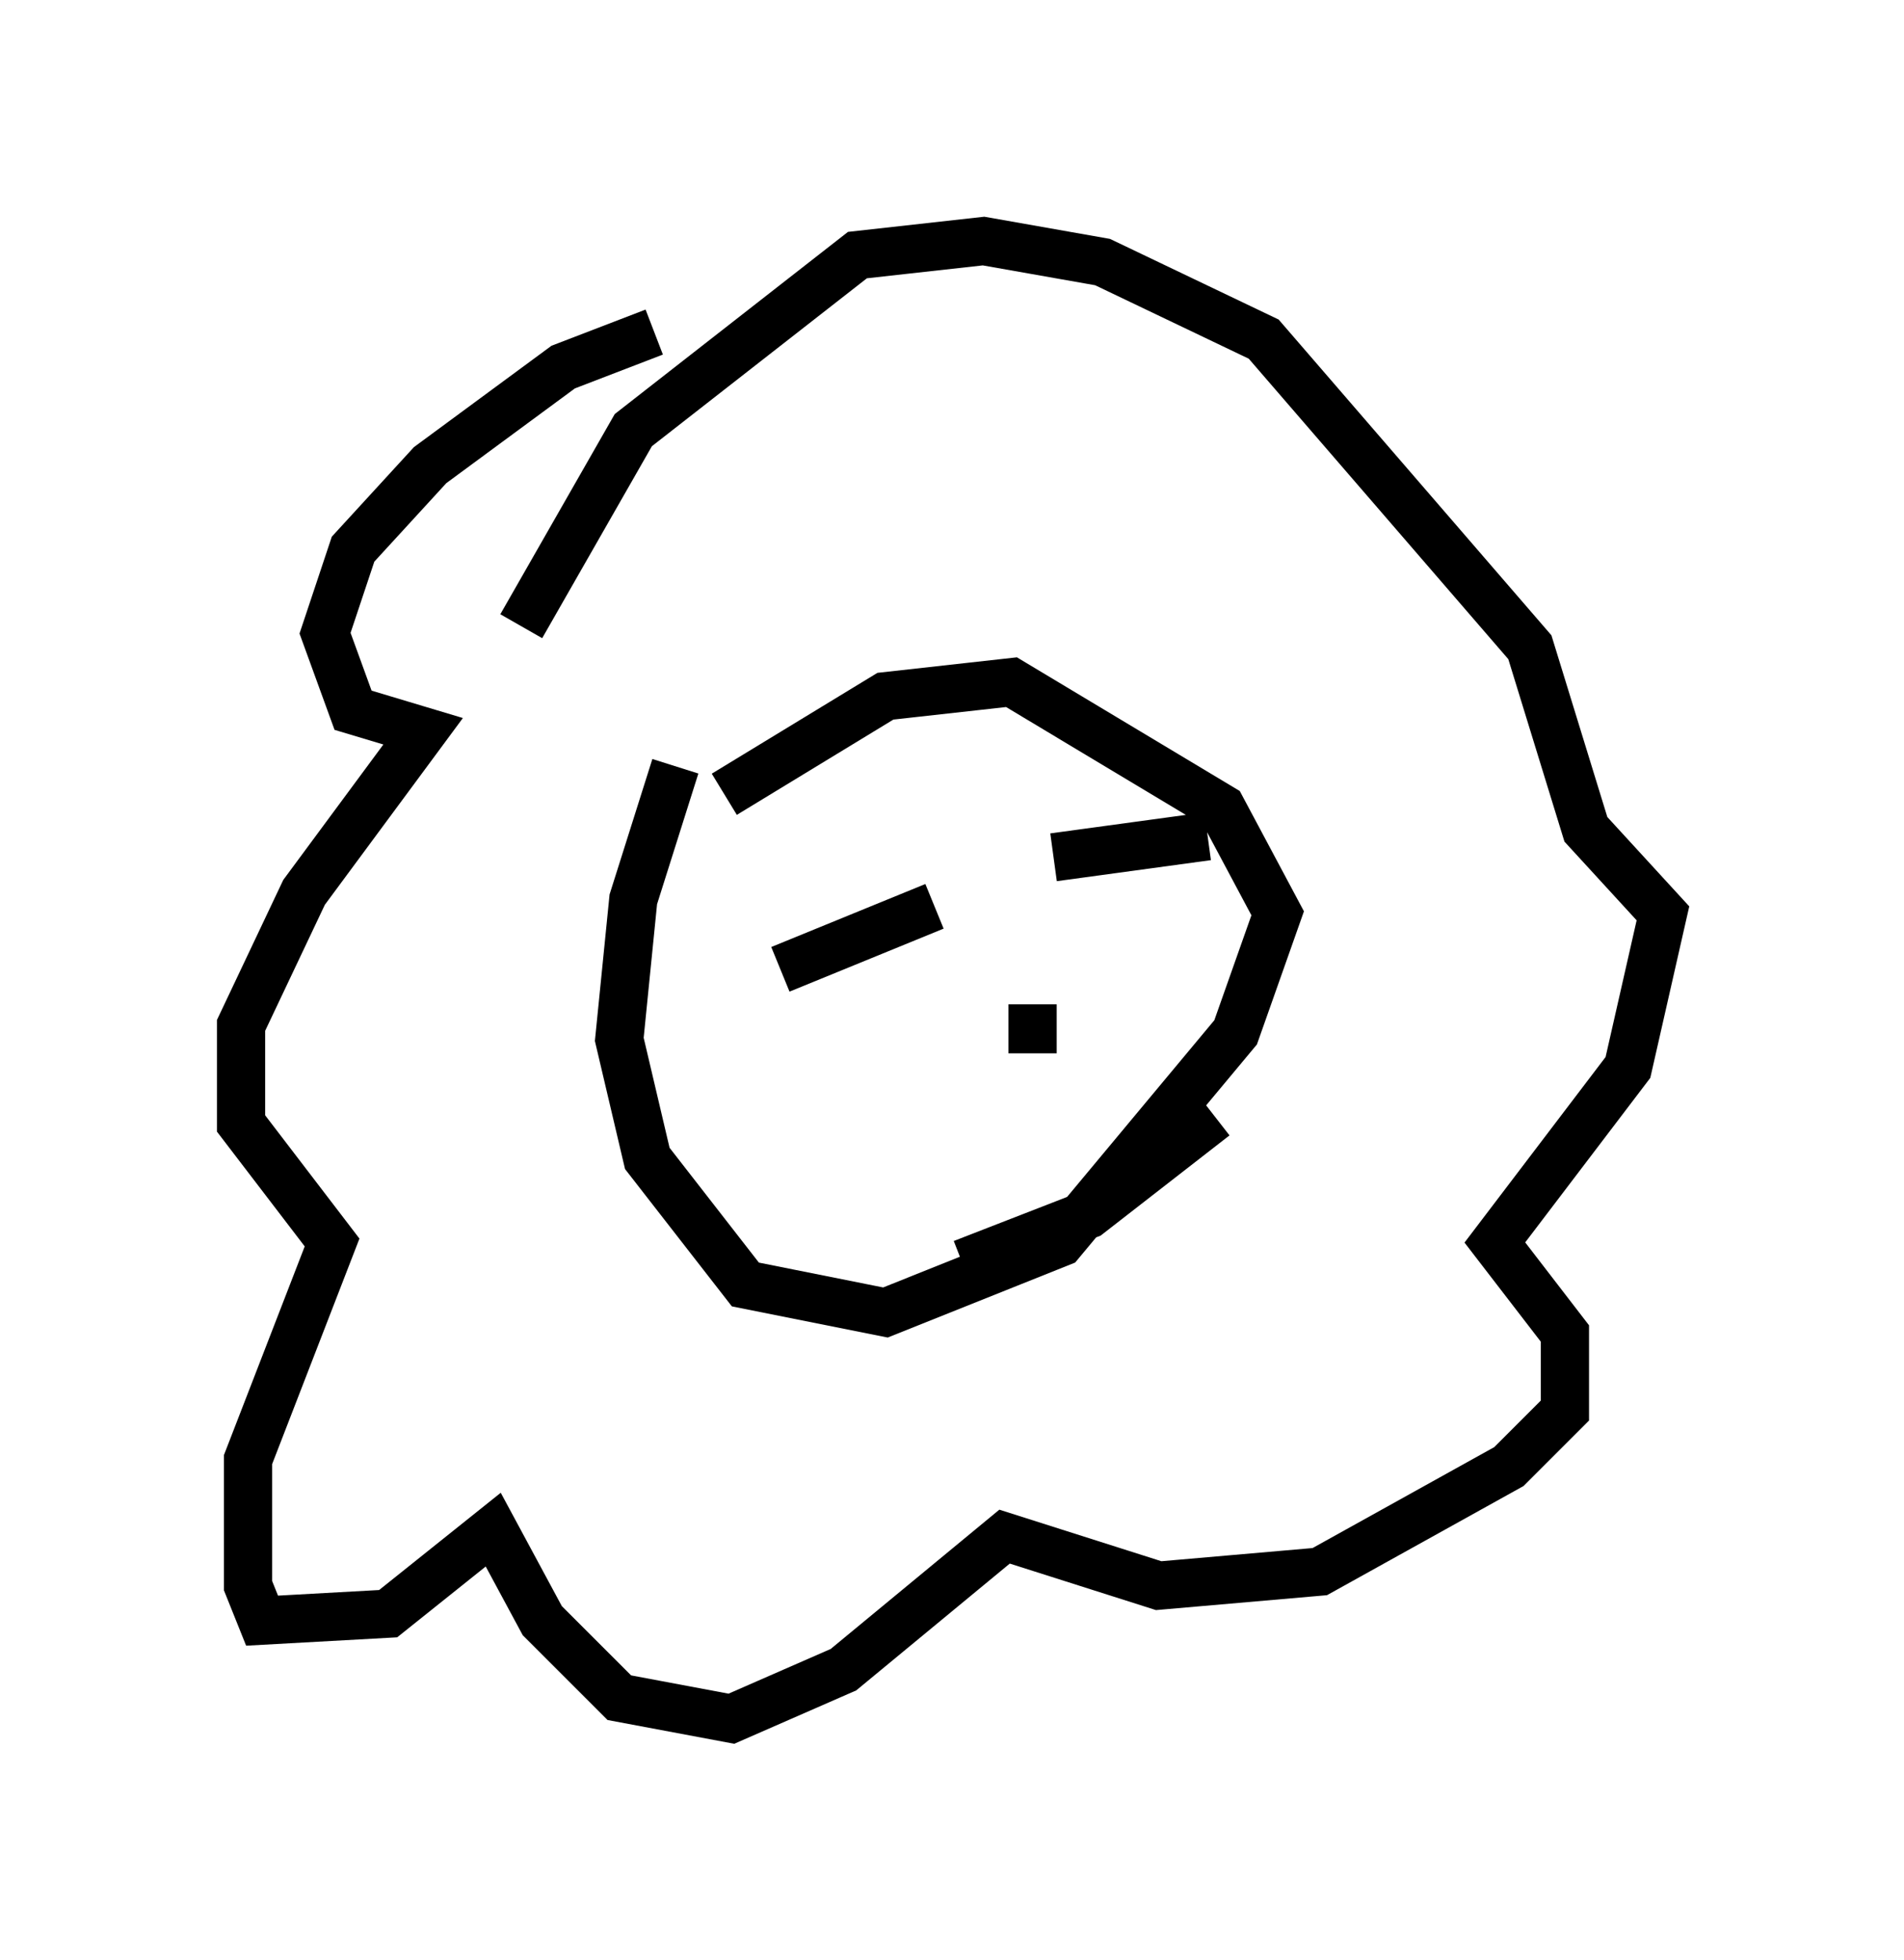 <?xml version="1.0" encoding="utf-8" ?>
<svg baseProfile="full" height="40.648" version="1.1" width="39.486" xmlns="http://www.w3.org/2000/svg" xmlns:ev="http://www.w3.org/2001/xml-events" xmlns:xlink="http://www.w3.org/1999/xlink"><defs /><rect fill="white" height="40.648" width="39.486" x="0" y="0" /><path d="M15.749, 13.279 m-1.743, 2.615 l-0.872, 2.76 -0.291, 2.905 l0.581, 2.469 2.034, 2.615 l2.905, 0.581 3.631, -1.453 l3.631, -4.358 0.872, -2.469 l-1.162, -2.179 -4.358, -2.615 l-2.615, 0.291 -3.341, 2.034 m-1.453, -9.587 l-1.888, 0.726 -2.76, 2.034 l-1.598, 1.743 -0.581, 1.743 l0.581, 1.598 1.453, 0.436 l-2.469, 3.341 -1.307, 2.76 l0.0, 2.034 1.888, 2.469 l-1.743, 4.503 0.0, 2.615 l0.291, 0.726 2.615, -0.145 l2.179, -1.743 1.017, 1.888 l1.598, 1.598 2.324, 0.436 l2.324, -1.017 3.341, -2.76 l3.196, 1.017 3.341, -0.291 l3.922, -2.179 1.162, -1.162 l0.0, -1.598 -1.453, -1.888 l2.76, -3.631 0.726, -3.196 l-1.598, -1.743 -1.162, -3.777 l-5.52, -6.391 -3.341, -1.598 l-2.469, -0.436 -2.615, 0.291 l-4.648, 3.631 -2.324, 4.067 m5.374, 7.117 l3.196, -1.307 m2.469, -1.017 l3.196, -0.436 m-6.536, 3.922 l0.0, 0.0 m5.229, -1.743 l0.0, 0.0 m-2.324, 1.307 l0.0, 1.017 m-1.453, 4.358 l2.615, -1.017 2.615, -2.034 " fill="none" stroke="black" stroke-width="1" /></svg>
